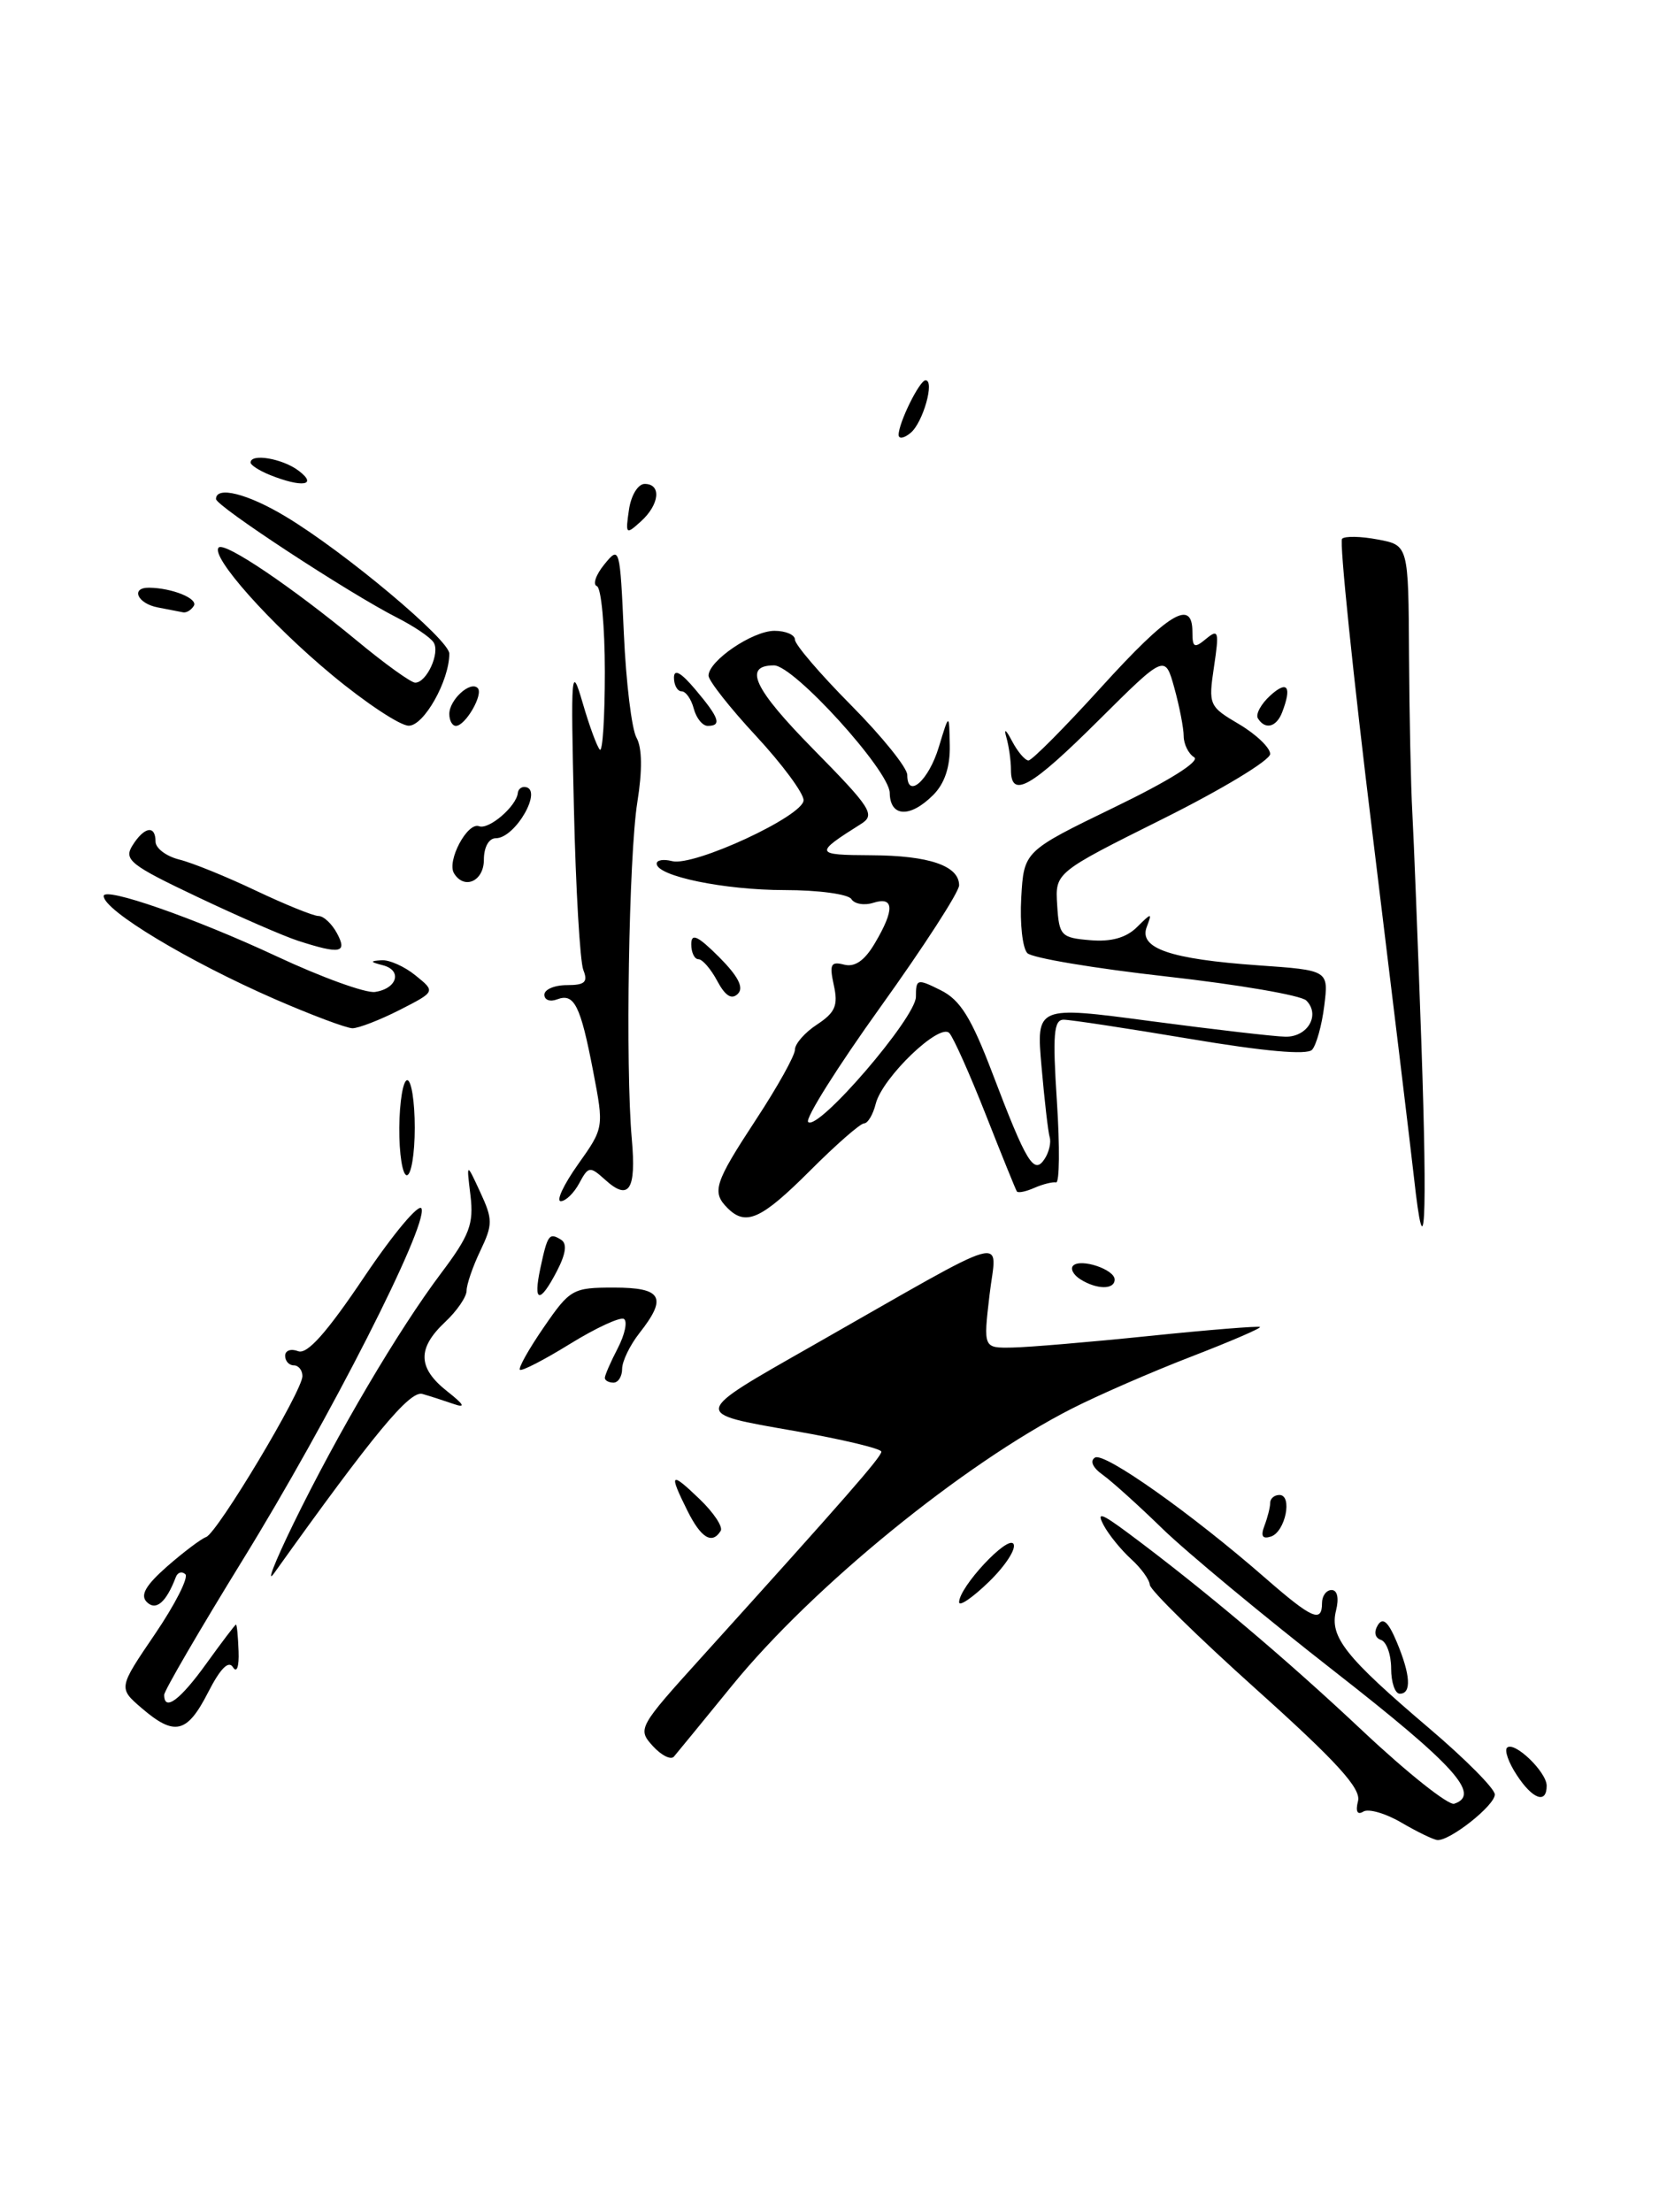 <?xml version="1.0" encoding="UTF-8" standalone="no"?>
<!DOCTYPE svg PUBLIC "-//W3C//DTD SVG 1.1//EN" "http://www.w3.org/Graphics/SVG/1.1/DTD/svg11.dtd" >
<svg xmlns="http://www.w3.org/2000/svg" xmlns:xlink="http://www.w3.org/1999/xlink" version="1.1" viewBox="0 0 192 256">
 <g >
 <path fill="currentColor"
d=" M 84.77 195.00 C 94.06 183.61 111.50 169.40 124.02 163.02 C 127.06 161.47 133.28 158.76 137.84 157.00 C 142.40 155.24 145.99 153.69 145.82 153.56 C 145.64 153.43 139.88 153.89 133.00 154.60 C 126.12 155.31 118.99 155.91 117.15 155.94 C 113.80 156.00 113.80 156.00 114.52 149.86 C 115.32 142.93 117.68 142.26 94.00 155.74 C 79.96 163.73 80.01 163.50 91.88 165.58 C 97.45 166.55 102.00 167.64 102.00 167.99 C 102.00 168.60 97.82 173.38 81.20 191.77 C 73.88 199.86 73.76 200.08 75.54 202.04 C 76.54 203.14 77.65 203.70 78.00 203.27 C 78.36 202.85 81.41 199.12 84.77 195.00 Z  M 164.50 120.75 C 164.09 109.06 163.62 97.03 163.45 94.00 C 163.28 90.97 163.11 82.78 163.07 75.80 C 163.00 63.09 163.00 63.09 159.45 62.43 C 157.50 62.06 155.64 62.02 155.32 62.35 C 155.00 62.67 156.59 78.14 158.87 96.72 C 161.14 115.30 163.29 133.09 163.64 136.25 C 164.89 147.57 165.22 141.65 164.50 120.75 Z  M 162.18 210.91 C 160.36 209.84 158.37 209.27 157.78 209.64 C 157.08 210.07 156.86 209.61 157.17 208.41 C 157.53 206.96 154.70 203.85 145.40 195.50 C 138.66 189.45 133.11 184.01 133.07 183.40 C 133.03 182.80 132.06 181.46 130.91 180.42 C 129.76 179.37 128.33 177.62 127.74 176.52 C 126.88 174.90 127.43 175.08 130.58 177.42 C 139.26 183.88 148.83 191.95 157.72 200.32 C 162.88 205.17 167.64 208.95 168.30 208.73 C 171.43 207.69 168.35 204.28 154.50 193.46 C 146.25 187.02 137.25 179.55 134.50 176.87 C 131.75 174.19 128.64 171.39 127.60 170.65 C 126.46 169.84 126.11 169.05 126.73 168.67 C 127.80 168.01 137.91 175.16 146.48 182.65 C 151.85 187.33 153.00 187.84 153.00 185.50 C 153.00 184.68 153.50 184.00 154.11 184.00 C 154.78 184.00 154.98 184.95 154.62 186.38 C 153.86 189.42 155.68 191.73 165.38 199.98 C 169.57 203.54 173.00 206.99 173.00 207.66 C 173.00 208.93 167.79 213.05 166.35 212.93 C 165.88 212.89 164.01 211.98 162.18 210.91 Z  M 175.54 205.41 C 174.60 203.99 174.10 202.57 174.41 202.25 C 175.23 201.43 179.00 205.05 179.00 206.65 C 179.00 208.80 177.37 208.22 175.54 205.41 Z  M 16.40 197.67 C 13.69 195.34 13.69 195.34 17.94 189.09 C 20.27 185.66 21.85 182.54 21.45 182.17 C 21.05 181.80 20.56 181.95 20.35 182.50 C 19.24 185.42 18.05 186.45 16.99 185.39 C 16.20 184.60 16.85 183.46 19.35 181.26 C 21.25 179.60 23.28 178.07 23.85 177.87 C 25.15 177.41 35.00 160.97 35.00 159.25 C 35.00 158.56 34.55 158.00 34.00 158.00 C 33.45 158.00 33.00 157.50 33.00 156.89 C 33.00 156.28 33.67 156.04 34.50 156.36 C 35.55 156.77 37.81 154.23 42.17 147.74 C 45.57 142.69 48.55 139.15 48.79 139.87 C 49.48 141.94 38.11 164.26 28.10 180.50 C 23.10 188.62 19.00 195.66 19.00 196.13 C 19.00 198.11 20.85 196.73 23.89 192.50 C 25.67 190.03 27.21 188.00 27.31 188.00 C 27.42 188.00 27.55 189.39 27.61 191.09 C 27.68 192.88 27.40 193.65 26.96 192.93 C 26.45 192.11 25.49 193.09 24.08 195.85 C 21.65 200.60 20.21 200.94 16.40 197.67 Z  M 161.00 193.08 C 161.00 191.48 160.47 189.99 159.82 189.77 C 159.12 189.54 158.98 188.85 159.46 188.06 C 160.04 187.12 160.66 187.66 161.64 189.99 C 163.25 193.83 163.38 196.00 162.00 196.00 C 161.45 196.00 161.00 194.69 161.00 193.08 Z  M 111.00 185.41 C 111.00 183.65 116.64 177.61 117.29 178.66 C 117.64 179.22 116.36 181.19 114.46 183.04 C 112.56 184.88 111.00 185.95 111.00 185.41 Z  M 33.96 176.32 C 39.07 165.85 46.10 153.92 51.04 147.35 C 54.35 142.95 54.84 141.65 54.45 138.35 C 53.98 134.50 53.98 134.50 55.58 137.96 C 57.04 141.11 57.04 141.70 55.59 144.74 C 54.71 146.57 54.00 148.65 54.00 149.36 C 54.00 150.07 52.88 151.71 51.50 153.00 C 48.27 156.04 48.34 158.31 51.75 161.00 C 53.73 162.56 53.94 162.97 52.50 162.47 C 51.40 162.09 49.77 161.56 48.89 161.31 C 47.43 160.88 43.26 165.91 31.74 182.03 C 30.77 183.39 31.77 180.82 33.96 176.32 Z  M 79.57 174.85 C 77.37 170.43 77.58 170.22 80.96 173.47 C 82.59 175.03 83.69 176.69 83.41 177.15 C 82.41 178.76 81.14 177.99 79.57 174.85 Z  M 146.34 176.55 C 146.70 175.61 147.00 174.42 147.00 173.92 C 147.00 173.41 147.48 173.00 148.07 173.00 C 149.62 173.00 148.76 177.26 147.09 177.81 C 146.10 178.13 145.88 177.76 146.34 176.55 Z  M 70.00 159.45 C 70.00 159.15 70.67 157.60 71.50 156.01 C 72.32 154.42 72.64 152.90 72.21 152.63 C 71.78 152.37 68.98 153.66 65.98 155.51 C 62.99 157.36 60.37 158.71 60.17 158.51 C 59.97 158.30 61.22 156.08 62.95 153.57 C 65.97 149.18 66.29 149.00 71.05 149.00 C 76.63 149.00 77.26 150.13 74.00 154.27 C 72.90 155.67 72.00 157.53 72.00 158.41 C 72.00 159.28 71.55 160.00 71.00 160.00 C 70.45 160.00 70.00 159.75 70.00 159.45 Z  M 62.54 146.75 C 63.37 142.86 63.56 142.61 64.93 143.46 C 65.65 143.90 65.50 145.06 64.47 147.06 C 62.47 150.92 61.67 150.79 62.54 146.75 Z  M 125.03 148.04 C 124.22 147.53 123.85 146.82 124.20 146.46 C 125.08 145.59 129.00 146.90 129.00 148.07 C 129.00 149.26 126.93 149.24 125.03 148.04 Z  M 84.20 139.80 C 82.34 137.94 82.68 136.90 87.50 129.55 C 89.97 125.79 92.00 122.15 92.00 121.47 C 92.00 120.79 93.15 119.47 94.57 118.55 C 96.66 117.17 97.02 116.35 96.50 114.01 C 95.97 111.59 96.15 111.23 97.69 111.63 C 98.93 111.95 100.06 111.17 101.25 109.15 C 103.55 105.27 103.49 103.71 101.08 104.47 C 100.03 104.81 98.88 104.61 98.53 104.04 C 98.17 103.47 94.70 103.00 90.81 103.00 C 83.81 103.00 76.00 101.38 76.00 99.94 C 76.00 99.52 76.80 99.40 77.78 99.65 C 80.29 100.31 93.00 94.42 93.00 92.60 C 93.00 91.78 90.53 88.44 87.50 85.17 C 84.47 81.91 82.00 78.76 82.00 78.19 C 82.00 76.47 87.10 73.00 89.63 73.00 C 90.94 73.00 92.00 73.46 92.00 74.02 C 92.00 74.59 94.92 78.00 98.50 81.61 C 102.08 85.22 105.00 88.85 105.00 89.67 C 105.00 92.53 107.49 90.32 108.66 86.42 C 109.85 82.50 109.85 82.50 109.92 86.25 C 109.97 88.74 109.33 90.67 108.00 92.00 C 105.32 94.68 103.01 94.56 102.97 91.75 C 102.93 89.18 91.88 77.00 89.58 77.00 C 85.97 77.00 87.23 79.69 94.13 86.70 C 100.83 93.51 101.33 94.29 99.66 95.34 C 94.20 98.78 94.25 98.94 100.82 98.97 C 107.53 99.00 111.00 100.19 111.00 102.45 C 111.00 103.22 106.91 109.54 101.92 116.50 C 96.92 123.47 93.15 129.47 93.53 129.84 C 94.67 130.93 106.00 117.76 106.00 115.35 C 106.00 113.27 106.15 113.23 108.87 114.59 C 111.13 115.71 112.41 117.76 114.88 124.26 C 118.82 134.62 119.67 136.01 120.91 134.09 C 121.41 133.32 121.67 132.19 121.48 131.59 C 121.30 130.99 120.88 127.33 120.54 123.45 C 119.92 116.40 119.92 116.40 133.21 118.17 C 140.52 119.14 147.53 119.95 148.78 119.97 C 151.36 120.00 152.83 117.43 151.18 115.78 C 150.58 115.18 143.30 113.93 135.00 113.00 C 126.70 112.07 119.46 110.86 118.90 110.30 C 118.34 109.74 118.02 106.86 118.19 103.89 C 118.50 98.50 118.50 98.50 128.95 93.43 C 135.32 90.35 138.93 88.08 138.20 87.63 C 137.54 87.22 137.00 86.12 136.99 85.19 C 136.99 84.26 136.50 81.75 135.91 79.61 C 134.83 75.72 134.83 75.72 127.14 83.36 C 119.28 91.18 117.00 92.46 117.00 89.08 C 117.00 88.03 116.76 86.34 116.47 85.33 C 116.15 84.23 116.41 84.40 117.12 85.75 C 117.77 86.99 118.63 88.00 119.03 88.00 C 119.43 88.00 123.23 84.17 127.47 79.50 C 135.27 70.91 138.00 69.25 138.00 73.12 C 138.00 74.95 138.22 75.06 139.59 73.92 C 141.02 72.74 141.11 73.07 140.50 77.15 C 139.84 81.58 139.91 81.75 143.41 83.81 C 145.38 84.98 147.00 86.53 147.00 87.25 C 147.00 87.98 141.40 91.36 134.56 94.77 C 122.11 100.98 122.11 100.98 122.35 104.74 C 122.57 108.28 122.79 108.52 126.17 108.80 C 128.59 109.01 130.34 108.52 131.57 107.30 C 133.30 105.59 133.35 105.59 132.71 107.28 C 131.78 109.74 135.43 110.99 145.62 111.71 C 153.77 112.28 153.77 112.28 153.26 116.39 C 152.98 118.65 152.34 120.94 151.85 121.48 C 151.27 122.11 146.27 121.66 137.72 120.22 C 130.45 119.00 123.87 118.00 123.10 118.00 C 121.95 118.00 121.81 119.72 122.32 127.49 C 122.66 132.71 122.62 136.91 122.22 136.83 C 121.83 136.75 120.69 137.03 119.71 137.46 C 118.72 137.90 117.81 138.08 117.68 137.87 C 117.55 137.67 115.93 133.68 114.09 129.00 C 112.25 124.33 110.35 120.07 109.87 119.55 C 108.75 118.32 102.12 124.69 101.35 127.73 C 101.04 128.98 100.43 130.00 100.00 130.00 C 99.57 130.00 96.74 132.47 93.72 135.50 C 88.10 141.11 86.32 141.92 84.20 139.80 Z  M 66.89 134.75 C 69.90 130.51 69.90 130.49 68.65 123.98 C 67.18 116.33 66.46 114.89 64.47 115.65 C 63.66 115.96 63.00 115.72 63.00 115.11 C 63.00 114.50 64.17 114.00 65.61 114.00 C 67.69 114.00 68.07 113.65 67.51 112.25 C 67.13 111.29 66.63 102.85 66.42 93.50 C 66.05 77.61 66.11 76.82 67.43 81.33 C 68.20 83.99 69.10 86.43 69.42 86.75 C 69.74 87.07 70.00 83.02 70.00 77.75 C 70.00 72.48 69.58 68.02 69.08 67.83 C 68.57 67.65 68.96 66.51 69.95 65.30 C 71.71 63.14 71.75 63.31 72.20 73.33 C 72.45 78.95 73.11 84.37 73.66 85.36 C 74.32 86.53 74.35 89.16 73.76 92.83 C 72.77 99.06 72.37 123.41 73.12 131.82 C 73.65 137.72 72.79 139.03 70.02 136.51 C 68.27 134.93 68.09 134.96 67.04 136.92 C 66.43 138.06 65.47 139.00 64.90 139.00 C 64.34 139.00 65.23 137.09 66.89 134.75 Z  M 46.21 130.50 C 46.24 127.47 46.65 125.00 47.13 125.00 C 47.61 125.00 48.00 127.47 48.00 130.50 C 48.00 133.53 47.59 136.00 47.08 136.00 C 46.58 136.00 46.19 133.53 46.21 130.50 Z  M 31.81 115.62 C 21.82 111.26 12.00 105.35 12.00 103.69 C 12.00 102.57 22.56 106.25 31.98 110.65 C 37.19 113.09 42.33 114.95 43.40 114.79 C 45.97 114.41 46.59 112.29 44.31 111.70 C 42.82 111.32 42.79 111.21 44.14 111.12 C 45.04 111.05 46.82 111.84 48.09 112.88 C 50.41 114.75 50.41 114.75 46.24 116.88 C 43.95 118.04 41.50 118.99 40.79 118.99 C 40.08 118.98 36.04 117.46 31.81 115.62 Z  M 83.01 113.52 C 82.27 112.13 81.29 111.00 80.83 111.00 C 80.37 111.00 80.00 110.22 80.00 109.27 C 80.00 107.94 80.74 108.28 83.22 110.75 C 85.43 112.97 86.11 114.29 85.40 115.00 C 84.68 115.72 83.94 115.26 83.01 113.52 Z  M 34.50 108.87 C 32.85 108.34 27.60 106.05 22.84 103.79 C 15.06 100.10 14.30 99.49 15.33 97.84 C 16.69 95.66 18.00 95.44 18.00 97.39 C 18.00 98.16 19.24 99.09 20.75 99.47 C 22.26 99.84 26.26 101.47 29.64 103.08 C 33.02 104.68 36.27 106.00 36.86 106.00 C 37.45 106.00 38.41 106.90 39.00 108.00 C 40.23 110.29 39.39 110.45 34.50 108.87 Z  M 52.55 101.07 C 51.67 99.66 54.09 95.10 55.44 95.61 C 56.58 96.05 59.78 93.30 59.93 91.75 C 59.97 91.34 60.34 91.03 60.75 91.07 C 62.92 91.26 59.66 97.00 57.38 97.00 C 56.57 97.00 56.00 98.04 56.00 99.50 C 56.00 101.97 53.74 103.00 52.55 101.07 Z  M 38.44 78.12 C 31.26 72.17 24.31 64.36 25.31 63.36 C 26.00 62.67 33.70 67.86 41.34 74.17 C 44.55 76.83 47.57 79.00 48.05 79.00 C 49.38 79.00 50.96 75.54 50.18 74.34 C 49.81 73.75 47.92 72.48 46.00 71.50 C 40.43 68.68 25.01 58.57 25.00 57.75 C 24.99 56.21 28.65 57.12 33.05 59.77 C 39.87 63.86 52.00 74.03 52.00 75.64 C 52.00 78.77 49.06 84.00 47.30 83.98 C 46.31 83.98 42.32 81.34 38.44 78.12 Z  M 52.00 82.62 C 52.00 80.98 54.43 78.76 55.28 79.62 C 55.99 80.32 53.87 84.00 52.76 84.00 C 52.34 84.00 52.00 83.38 52.00 82.62 Z  M 80.29 82.00 C 80.00 80.90 79.37 80.00 78.88 80.00 C 78.40 80.00 78.00 79.29 78.00 78.42 C 78.00 77.36 78.81 77.81 80.50 79.82 C 83.25 83.08 83.56 84.00 81.91 84.00 C 81.30 84.00 80.58 83.10 80.29 82.00 Z  M 145.58 83.13 C 145.29 82.66 145.94 81.46 147.02 80.48 C 149.00 78.69 149.53 79.44 148.39 82.42 C 147.73 84.15 146.42 84.49 145.58 83.13 Z  M 18.25 70.29 C 15.90 69.84 15.08 67.99 17.25 68.01 C 19.92 68.04 22.95 69.27 22.43 70.11 C 22.13 70.60 21.57 70.94 21.19 70.86 C 20.81 70.79 19.49 70.53 18.25 70.29 Z  M 72.79 59.00 C 73.03 57.32 73.84 56.00 74.61 56.00 C 76.58 56.00 76.33 58.39 74.17 60.34 C 72.44 61.91 72.37 61.85 72.79 59.00 Z  M 31.25 54.97 C 30.01 54.47 29.00 53.82 29.00 53.53 C 29.00 52.43 32.69 53.06 34.56 54.47 C 36.82 56.18 34.97 56.46 31.25 54.97 Z  M 104.00 50.32 C 104.00 48.92 106.42 44.02 107.11 44.01 C 108.21 43.99 106.82 48.91 105.39 50.09 C 104.63 50.73 104.00 50.83 104.00 50.32 Z "/>
</g>
</svg>